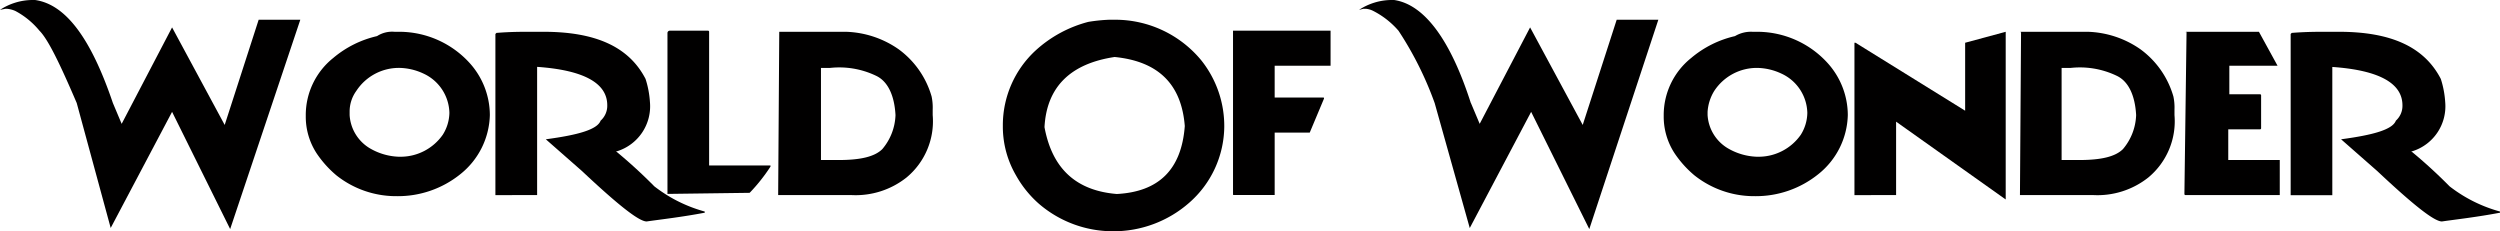<svg xmlns="http://www.w3.org/2000/svg" viewBox="0 0 181.035 16.746"><defs><style>.a{fill:#010000;}</style></defs><path class="a" d="M8.175,7.46h0L8.81,8.968l3.651-6.984,3.81,7.064,2.46-7.619h3.016L16.667,16.588,12.461,8.1,8.016,16.508,5.556,7.46c-1.19-2.778-2.064-4.6-2.7-5.238A5.776,5.776,0,0,0,1.111.794,1.868,1.868,0,0,0,.476.635H.4L0,.714A4.334,4.334,0,0,1,2.3,0H2.54C4.762.317,6.587,2.778,8.175,7.46Z"/><path class="a" d="M34.329,2.9h.4A6.893,6.893,0,0,1,39.8,5.2a5.638,5.638,0,0,1,1.429,3.73,5.642,5.642,0,0,1-2.143,4.286,7.2,7.2,0,0,1-4.6,1.587A6.947,6.947,0,0,1,30.122,13.3a7.611,7.611,0,0,1-1.429-1.587,4.85,4.85,0,0,1-.794-2.7V8.932A5.29,5.29,0,0,1,29.884,4.8a7.5,7.5,0,0,1,3.175-1.587A2.018,2.018,0,0,1,34.329,2.9ZM31.075,8.694v.238A3.006,3.006,0,0,0,32.5,11.313a4.441,4.441,0,0,0,2.143.635H34.8a3.73,3.73,0,0,0,3.016-1.587A3.063,3.063,0,0,0,38.3,8.773a3.212,3.212,0,0,0-1.9-2.857,4.265,4.265,0,0,0-1.667-.4,3.683,3.683,0,0,0-3.175,1.667A2.544,2.544,0,0,0,31.075,8.694Z" transform="translate(-5.757 -0.598)"/><path class="a" d="M47.66,2.9h1.032c3.81,0,6.191,1.111,7.381,3.413a6.813,6.813,0,0,1,.317,1.667,3.41,3.41,0,0,1-2.381,3.571H53.93a36.677,36.677,0,0,1,2.778,2.54,10.433,10.433,0,0,0,3.651,1.825V16c-1.667.317-3.1.476-4.206.635-.556,0-2.064-1.19-4.683-3.651l-2.619-2.3c2.381-.317,3.73-.714,3.968-1.349A1.441,1.441,0,0,0,53.3,8.218c0-1.587-1.667-2.54-5.079-2.778v9.286H45.2V3.059l.079-.079C46.311,2.9,47.025,2.9,47.66,2.9Z" transform="translate(-9.326 -0.598)"/><path class="a" d="M61.059,2.8h2.778a.078.078,0,0,1,.079.079v9.683H68.36v.079a12.71,12.71,0,0,1-1.508,1.9l-5.952.079V2.959A.171.171,0,0,1,61.059,2.8Z" transform="translate(-12.566 -0.578)"/><path class="a" d="M71.079,2.9h4.841a7.013,7.013,0,0,1,3.81,1.27,6.423,6.423,0,0,1,2.381,3.413,3.864,3.864,0,0,1,.079.952v.317h0v.079a5.286,5.286,0,0,1-1.9,4.524,5.926,5.926,0,0,1-3.968,1.27H71L71.079,2.9ZM74.1,5.44v6.746h1.27c1.587,0,2.619-.238,3.175-.794a4.014,4.014,0,0,0,.952-2.46c-.079-1.429-.556-2.46-1.429-2.857a6.154,6.154,0,0,0-3.333-.556H74.1Z" transform="translate(-14.65 -0.598)"/><path class="a" d="M99.2,1.8h.476a8.076,8.076,0,0,1,6.191,2.937,7.628,7.628,0,0,1,1.667,4.841,7.407,7.407,0,0,1-2.54,5.476,8.3,8.3,0,0,1-5.556,2.064,8.214,8.214,0,0,1-5.318-1.984,7.758,7.758,0,0,1-1.667-2.064A7.011,7.011,0,0,1,91.5,9.578V9.419a7.357,7.357,0,0,1,2.381-5.4,9.013,9.013,0,0,1,3.81-2.064A12.227,12.227,0,0,1,99.2,1.8ZM94.516,9.578c.556,3.016,2.3,4.6,5.238,4.841,3.016-.159,4.683-1.746,4.921-4.921-.238-3.016-1.9-4.683-5.079-5C96.421,4.975,94.675,6.641,94.516,9.578Z" transform="translate(-18.88 -0.371)"/><path class="a" d="M112.491,2.8h7.064V5.34h-4.048v2.3H119c.079,0,.079,0,.079.079l-1.032,2.46h-2.54V14.7H112.57c-.079,0-.079,0-.079-.079V2.8Z" transform="translate(-23.203 -0.578)"/><path class="a" d="M132.1,7.46h0l.635,1.508,3.651-6.984,3.81,7.064,2.46-7.619h3.016l-5,15.159L136.461,8.1l-4.445,8.413-2.54-9.048a24.665,24.665,0,0,0-2.619-5.238A6.037,6.037,0,0,0,125.032.794a1.471,1.471,0,0,0-.556-.159h-.159L124,.714A4.334,4.334,0,0,1,126.3,0h.238c2.143.317,4.048,2.778,5.556,7.46Z" transform="translate(-25.585)"/><path class="a" d="M158.229,2.9h.4A6.893,6.893,0,0,1,163.7,5.2a5.638,5.638,0,0,1,1.429,3.73,5.642,5.642,0,0,1-2.143,4.286,7.2,7.2,0,0,1-4.6,1.587,6.947,6.947,0,0,1-4.365-1.508,7.611,7.611,0,0,1-1.429-1.587,4.85,4.85,0,0,1-.794-2.7V8.932A5.29,5.29,0,0,1,153.784,4.8a7.5,7.5,0,0,1,3.175-1.587A2.261,2.261,0,0,1,158.229,2.9Zm-3.254,5.794v.238a3.006,3.006,0,0,0,1.429,2.381,4.441,4.441,0,0,0,2.143.635h.159a3.73,3.73,0,0,0,3.016-1.587,3.063,3.063,0,0,0,.476-1.587,3.212,3.212,0,0,0-1.9-2.857,4.265,4.265,0,0,0-1.667-.4,3.683,3.683,0,0,0-3.175,1.667A3.274,3.274,0,0,0,154.975,8.694Z" transform="translate(-31.322 -0.598)"/><path class="a" d="M180.153,2.9V15.043l-7.937-5.635v5.318H169.2V3.694h.079l7.937,4.921V3.694Z" transform="translate(-34.912 -0.598)"/><path class="a" d="M184.379,2.9h4.841a7.012,7.012,0,0,1,3.81,1.27,6.423,6.423,0,0,1,2.381,3.413,3.864,3.864,0,0,1,.079.952v.317h0v.079a5.286,5.286,0,0,1-1.9,4.524,5.926,5.926,0,0,1-3.968,1.27H184.3L184.379,2.9C184.3,2.979,184.3,2.9,184.379,2.9Zm2.937,2.54v6.746h1.27c1.587,0,2.619-.238,3.175-.794a4.014,4.014,0,0,0,.952-2.46c-.079-1.429-.556-2.46-1.429-2.857a6.154,6.154,0,0,0-3.333-.556h-.635Z" transform="translate(-38.027 -0.598)"/><path class="a" d="M199.459,2.9H204.7l1.349,2.46h-3.492V7.424h2.222a.078.078,0,0,1,.079.079V9.884a.078.078,0,0,1-.079.079h-2.3v2.222h3.73v2.54h-6.826a.078.078,0,0,1-.079-.079L199.459,2.9C199.379,2.979,199.379,2.9,199.459,2.9Z" transform="translate(-41.122 -0.598)"/><path class="a" d="M211.46,2.9h1.032c3.81,0,6.191,1.111,7.381,3.413a6.812,6.812,0,0,1,.317,1.667,3.41,3.41,0,0,1-2.381,3.571h-.079a36.67,36.67,0,0,1,2.778,2.54,10.433,10.433,0,0,0,3.651,1.825V16c-1.667.317-3.1.476-4.206.635-.556,0-2.064-1.19-4.683-3.651l-2.619-2.3c2.381-.317,3.73-.714,3.968-1.349a1.441,1.441,0,0,0,.476-1.111c0-1.587-1.667-2.54-5.079-2.778v9.286H209V3.059l.079-.079C210.111,2.9,210.9,2.9,211.46,2.9Z" transform="translate(-43.124 -0.598)"/></svg>